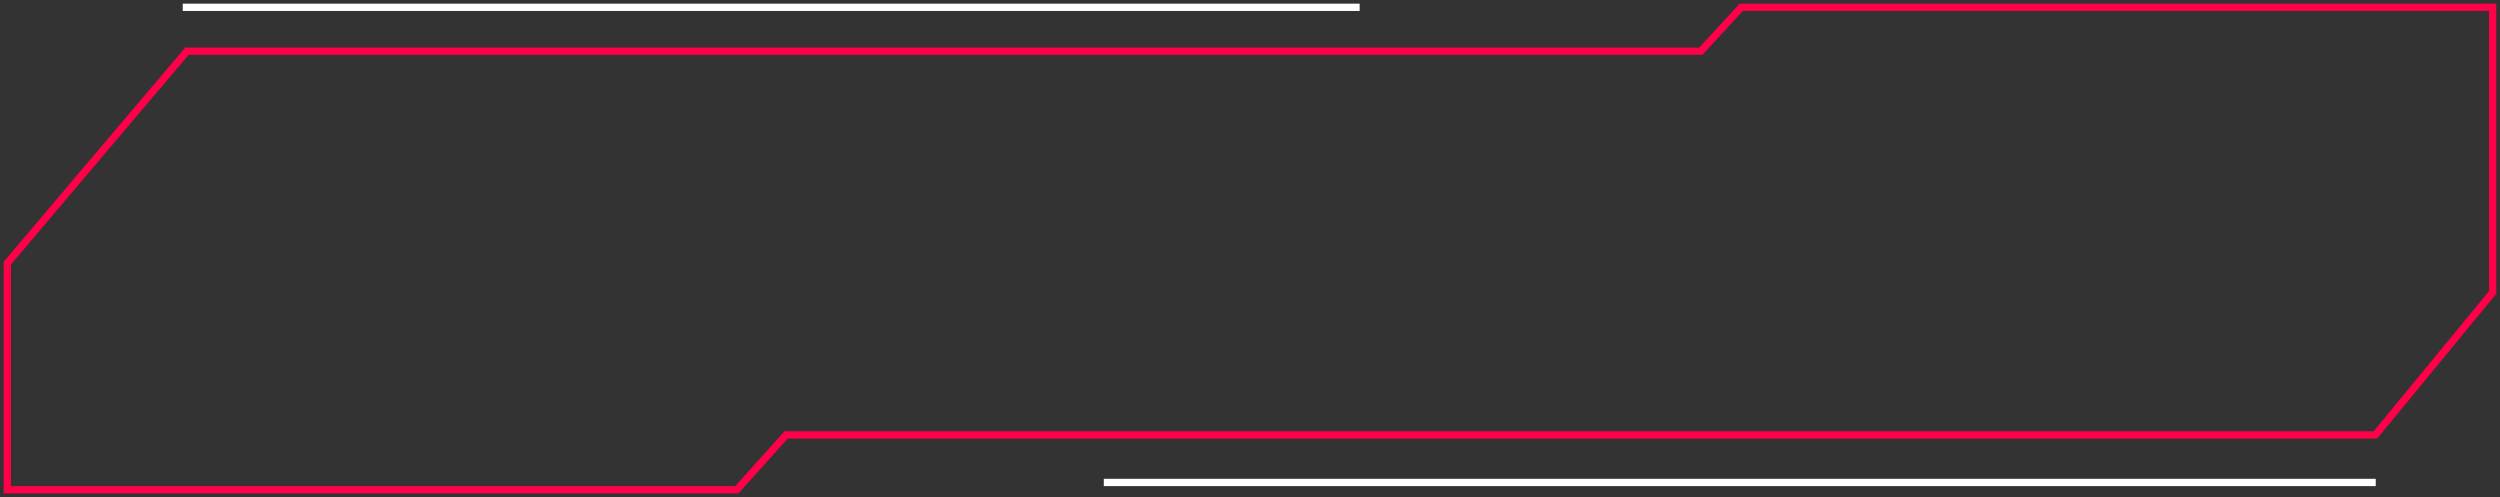 <svg width="342" height="68" viewBox="0 0 342 68" fill="none" xmlns="http://www.w3.org/2000/svg">
<rect x="0" y="0" width="342" height="68" fill="#333333" stroke="none"/>
<path d="M1 36L1 67H100.794L107.54 59.5H324.953L341 40V1H238.198L232.681 7H25.572L1 36Z" stroke="#FF0049"/>
<path d="M186 1L25 1" stroke="white" stroke-miterlimit="10"/>
<path d="M325 66L151 66" stroke="white" stroke-miterlimit="10"/>
</svg>
